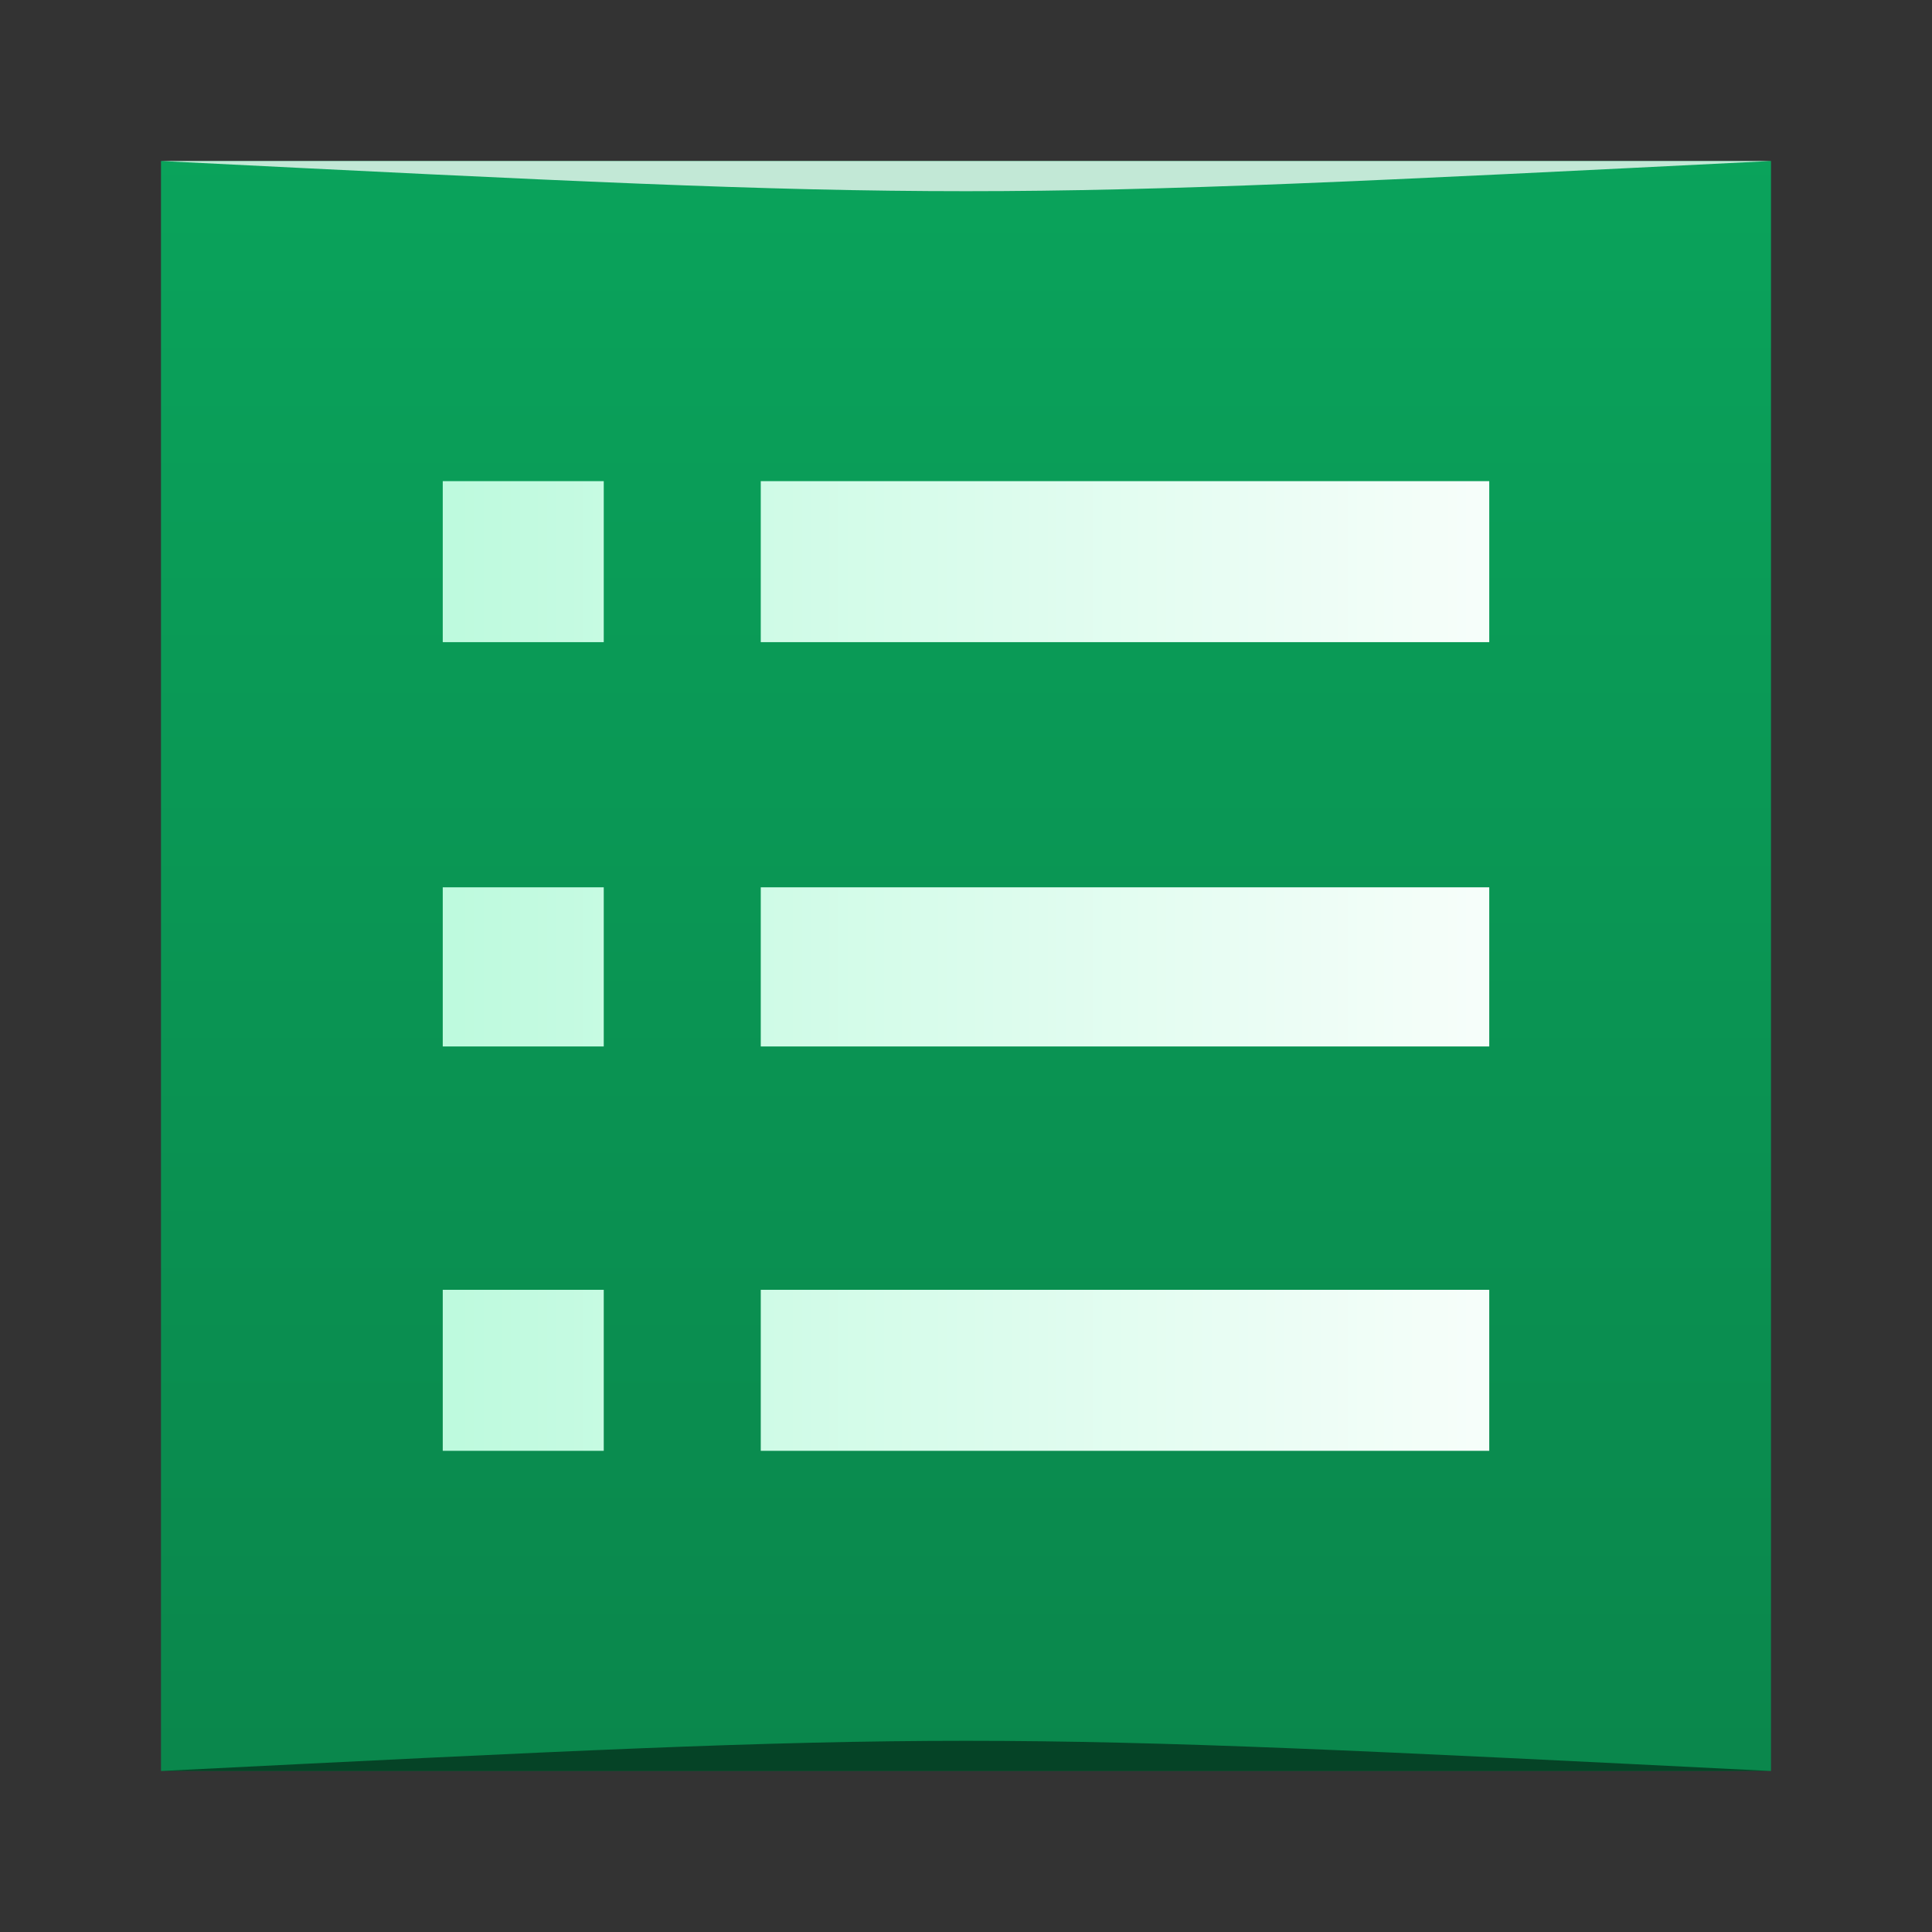 <?xml version="1.0" encoding="UTF-8" standalone="no"?>
<svg
   xmlns:dc="http://purl.org/dc/elements/1.1/"
   xmlns:cc="http://creativecommons.org/ns#"
   xmlns:rdf="http://www.w3.org/1999/02/22-rdf-syntax-ns#"
   xmlns:svg="http://www.w3.org/2000/svg"
   xmlns="http://www.w3.org/2000/svg"
   xmlns:xlink="http://www.w3.org/1999/xlink"
   xmlns:sodipodi="http://sodipodi.sourceforge.net/DTD/sodipodi-0.dtd"
   xmlns:inkscape="http://www.inkscape.org/namespaces/inkscape"
   viewBox="0 0 48 48"
   width="48"
   height="48"
   id="svg2"
   version="1.1"
   inkscape:version="0.48.5 r10040"
   sodipodi:docname="web-google-forms.svg">
  <rect x="0" y="0" width="48" height="48" fill="#333333" stroke="none"/>
  <sodipodi:namedview
     pagecolor="#ffffff"
     bordercolor="#666666"
     borderopacity="1"
     objecttolerance="10"
     gridtolerance="10"
     guidetolerance="10"
     inkscape:pageopacity="0"
     inkscape:pageshadow="2"
     inkscape:window-width="1301"
     inkscape:window-height="744"
     id="namedview28"
     showgrid="true"
     inkscape:showpageshadow="false"
     borderlayer="true"
     inkscape:zoom="6.5149434"
     inkscape:cx="-15.97739"
     inkscape:cy="25.029295"
     inkscape:window-x="65"
     inkscape:window-y="24"
     inkscape:window-maximized="1"
     inkscape:current-layer="svg2">
    <inkscape:grid
       type="xygrid"
       id="grid2999" />
  </sodipodi:namedview>
  <defs
     id="defs4">
    <linearGradient
       gradientTransform="matrix(0.833,0,0,0.833,4,832.969)"
       inkscape:collect="always"
       xlink:href="#linearGradient5555-1"
       id="linearGradient5561-0"
       x1="27.224"
       y1="-1052.384"
       x2="27.224"
       y2="-1004.332"
       gradientUnits="userSpaceOnUse" />
    <linearGradient
       gradientTransform="matrix(0.844,0,0,0.844,-27.73,2.787)"
       gradientUnits="userSpaceOnUse"
       y2="21"
       x2="76.284"
       y1="21"
       x1="46.283"
       id="linearGradient4062"
       xlink:href="#linearGradient4088"
       inkscape:collect="always" />
    <linearGradient
       inkscape:collect="always"
       id="linearGradient4088">
      <stop
         style="stop-color:#befade;stop-opacity:1"
         offset="0"
         id="stop4090" />
      <stop
         style="stop-color:#f6fefa;stop-opacity:1"
         offset="1"
         id="stop4092" />
    </linearGradient>
    <linearGradient
       id="linearGradient5555-1"
       inkscape:collect="always">
      <stop
         id="stop5557-9"
         offset="0"
         style="stop-color:#0a874c;stop-opacity:1" />
      <stop
         id="stop5559-0"
         offset="1"
         style="stop-color:#0aa35b;stop-opacity:1" />
    </linearGradient>
  </defs>
  <rect
     style="fill:url(#linearGradient5561-0);fill-opacity:1;stroke:none"
     id="rect2991-1-7-2"
     width="40"
     height="40"
     x="4"
     y="-44"
     ry="0"
     transform="scale(1,-1)" />
  <path
     style="fill:url(#linearGradient4062);fill-opacity:1;fill-rule:evenodd;stroke:none"
     d="m 11,11.954 -1e-6,4 4,4e-6 10e-7,-4 z m 7.901,0 -2e-6,4 18.099,0 10e-7,-4 z m -7.901,10.091 0,3.954 4,4e-6 0,-3.954 z m 7.901,0 0,3.954 18.099,0 0,-3.954 z m -7.901,10 0,4 4,4e-6 0,-4 z m 7.901,0 0,4 18.099,0 0,-4 z"
     id="rect3249"
     inkscape:connector-curvature="0"
     sodipodi:nodetypes="cccccccccccccccccccccccccccccc" />
  <path
     style="opacity:0.5;fill:#000000;fill-opacity:1;stroke:none"
     d="m 4,44 0,0 c 20,-1 20,-1 40,0 z"
     id="path3257"
     inkscape:connector-curvature="0"
     sodipodi:nodetypes="cccc" />
  <path
     sodipodi:nodetypes="cccc"
     inkscape:connector-curvature="0"
     id="path4027"
     d="M 4,4 4,4 C 24,5 24,5 44,4 z"
     style="opacity:0.75;fill:#ffffff;fill-opacity:1;stroke:none" />
</svg>
